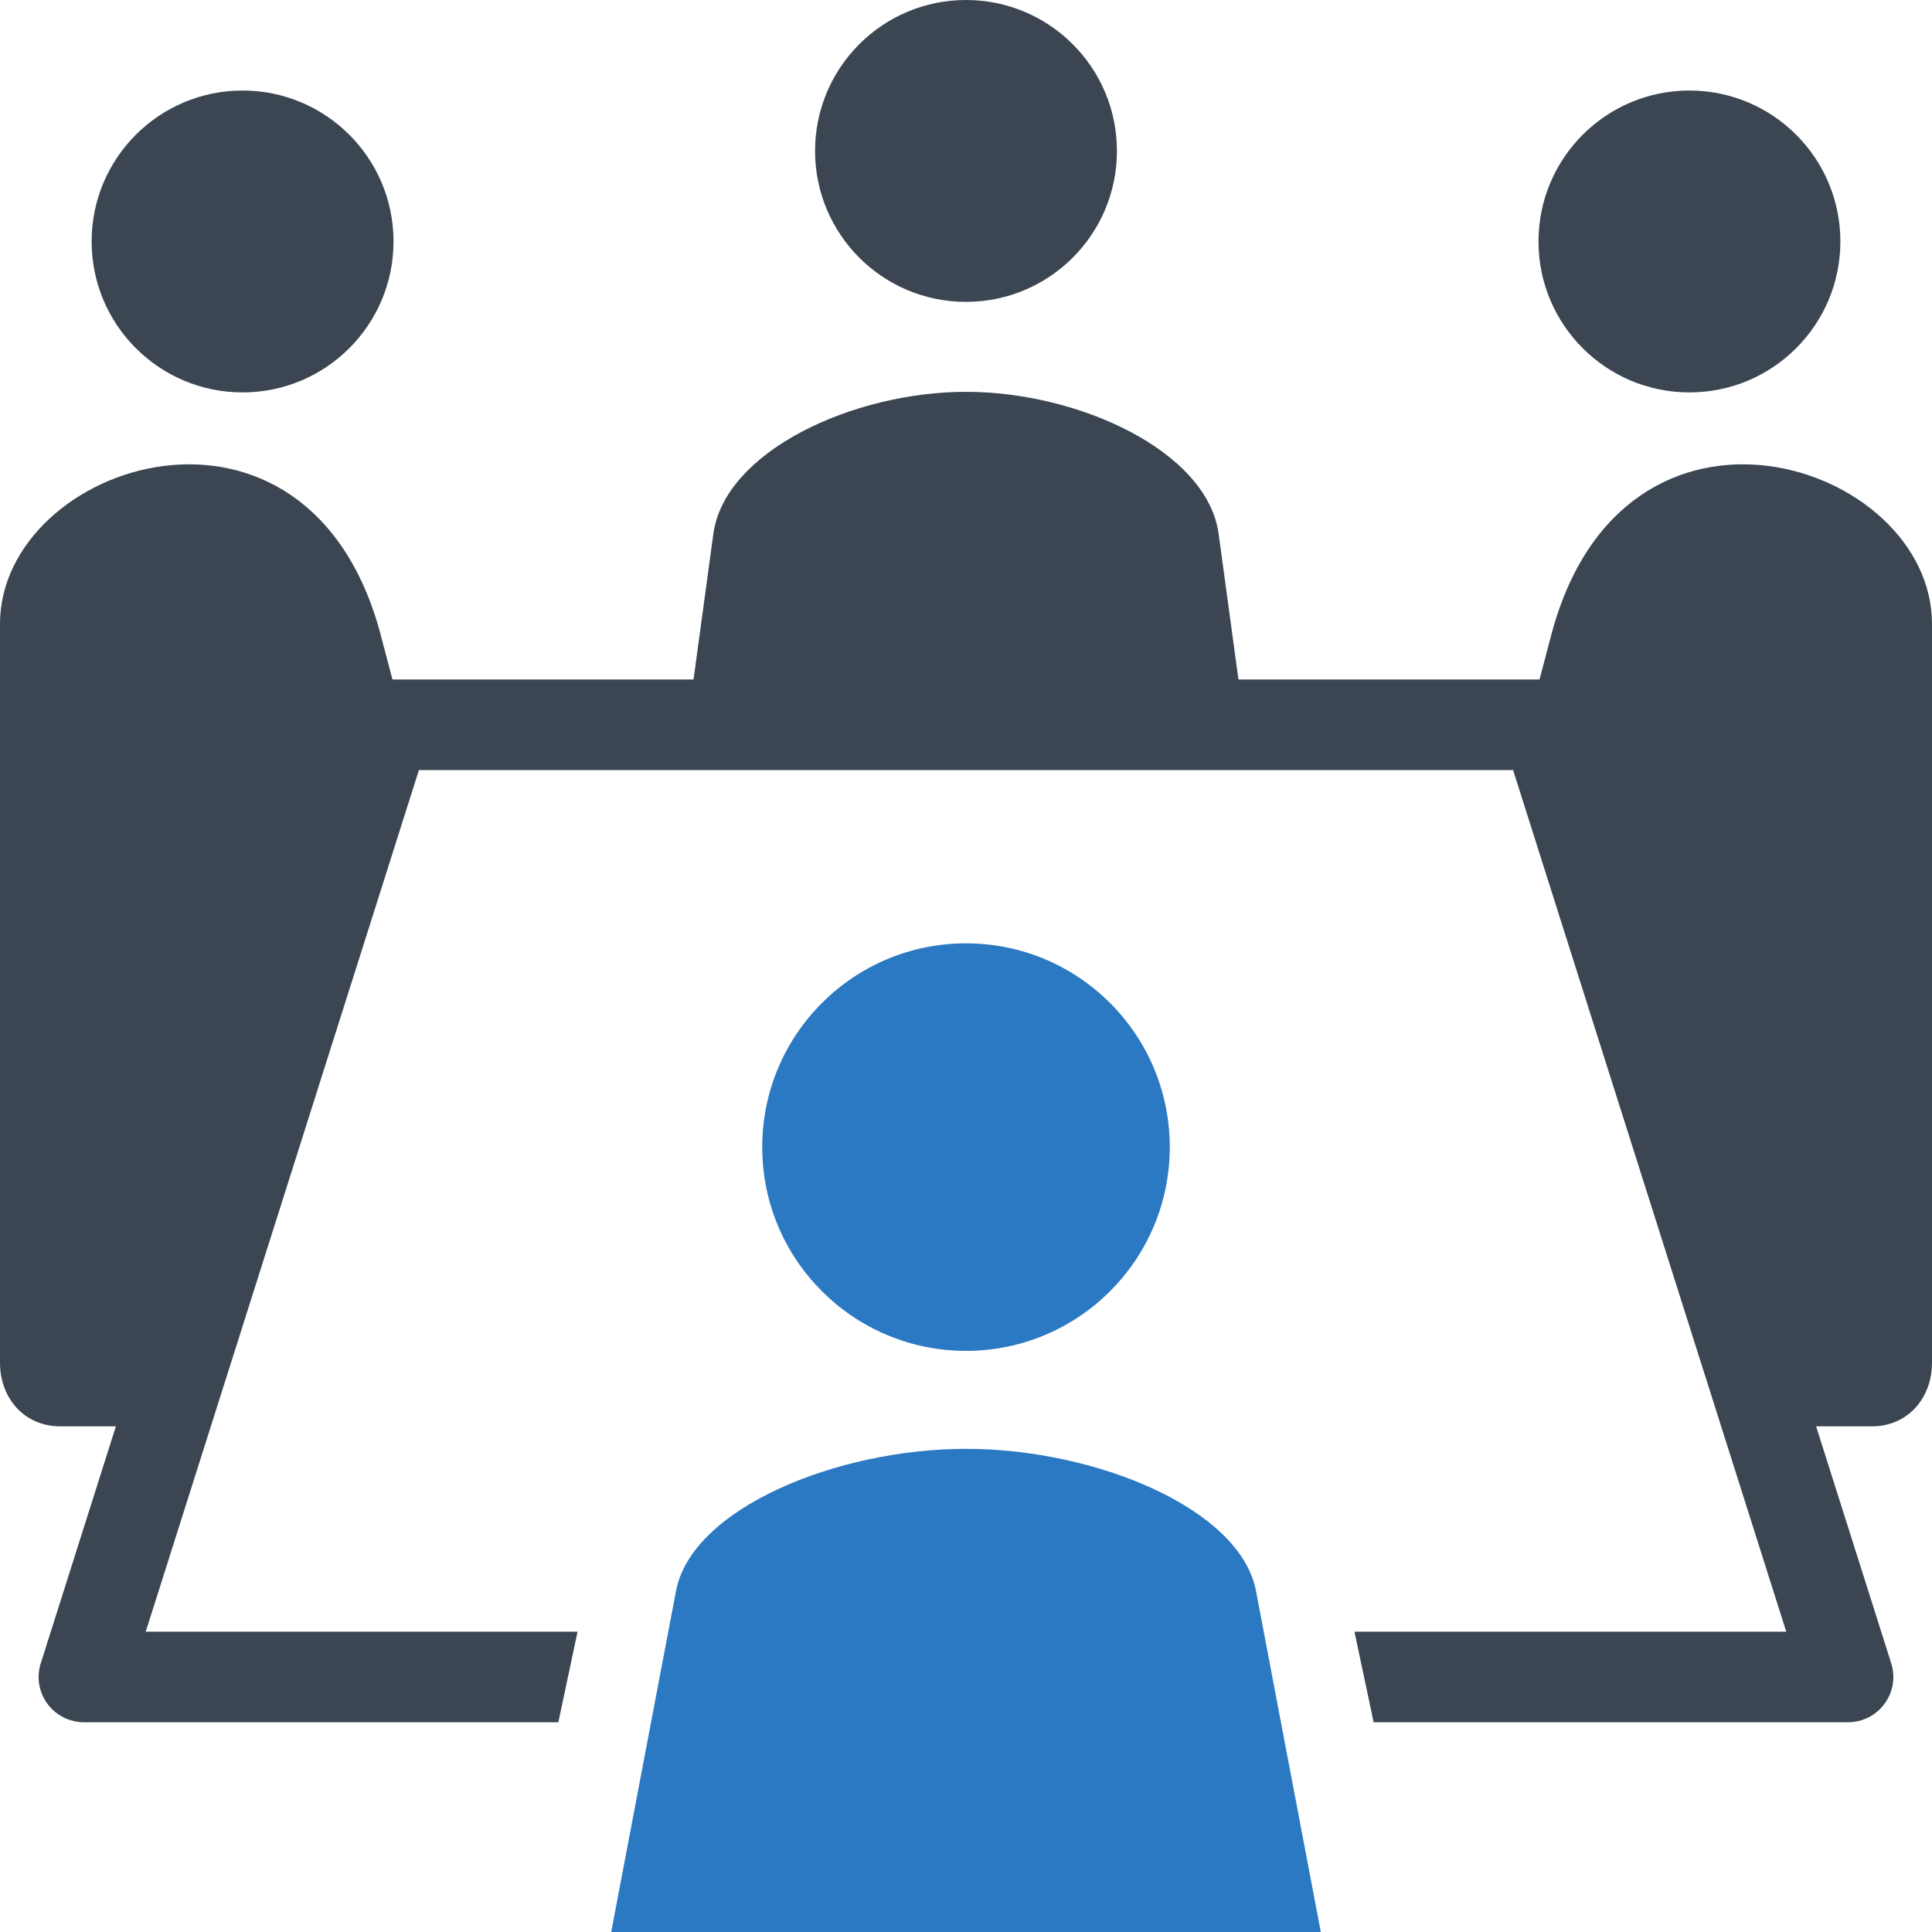 <?xml version="1.0" ?><!DOCTYPE svg  PUBLIC '-//W3C//DTD SVG 1.1//EN'  'http://www.w3.org/Graphics/SVG/1.1/DTD/svg11.dtd'><svg enable-background="new 0 0 256 256" height="256px" id="Layer_1" version="1.1" viewBox="0 0 256 256" width="256px" xml:space="preserve" xmlns="http://www.w3.org/2000/svg" xmlns:xlink="http://www.w3.org/1999/xlink"><g><g><path clip-rule="evenodd" d="M50.467,84.201C40.896,47.833,0,61.204,0,82.673v97.895     c0,4.673,3.19,8.428,7.988,8.428h7.369l-9.881,31.164c-0.233,0.639-0.359,1.329-0.359,2.048c0,3.314,2.688,6,6,6h62.867l2.543-12     H19.31L55.508,102.04h144.984l36.197,114.169h-57.217l2.543,12h62.867v-0.002c0.598,0,1.205-0.09,1.805-0.279     c3.158-0.996,4.91-4.365,3.914-7.524l-9.957-31.406h7.367c4.801,0,7.988-3.753,7.988-8.427V82.673     c0-21.47-40.896-34.84-50.467,1.528l-1.535,5.837h-39.895l-2.625-19.287C159.986,59.783,142.955,51.919,128,51.919     s-31.984,7.86-33.479,18.833l-2.625,19.287H52.002L50.467,84.201L50.467,84.201z M32.141,51.996c-11.045,0-20-8.954-20-20     s8.955-20,20-20c11.047,0,20.002,8.954,20.002,20S43.188,51.996,32.141,51.996L32.141,51.996z M128,40c-11.047,0-20-8.954-20-20     c0-11.046,8.953-20,20-20s20,8.954,20,20C148,31.046,139.047,40,128,40L128,40z M223.859,51.996c11.045,0,20-8.954,20-20     s-8.955-20-20-20c-11.047,0-20,8.954-20,20S212.812,51.996,223.859,51.996L223.859,51.996z" fill="#3B4652" fill-rule="evenodd"/><path clip-rule="evenodd" d="M89.574,210.812c2.076-10.924,21.262-18.833,38.426-18.833     s36.35,7.91,38.426,18.833L175.012,256H80.988L89.574,210.812L89.574,210.812z M128,178.998c-14.912,0-27-12.088-27-27     c0-14.912,12.088-27.001,27-27.001s27,12.089,27,27.001C155,166.91,142.912,178.998,128,178.998L128,178.998z" fill="#2B79C2" fill-rule="evenodd"/></g></g></svg>
